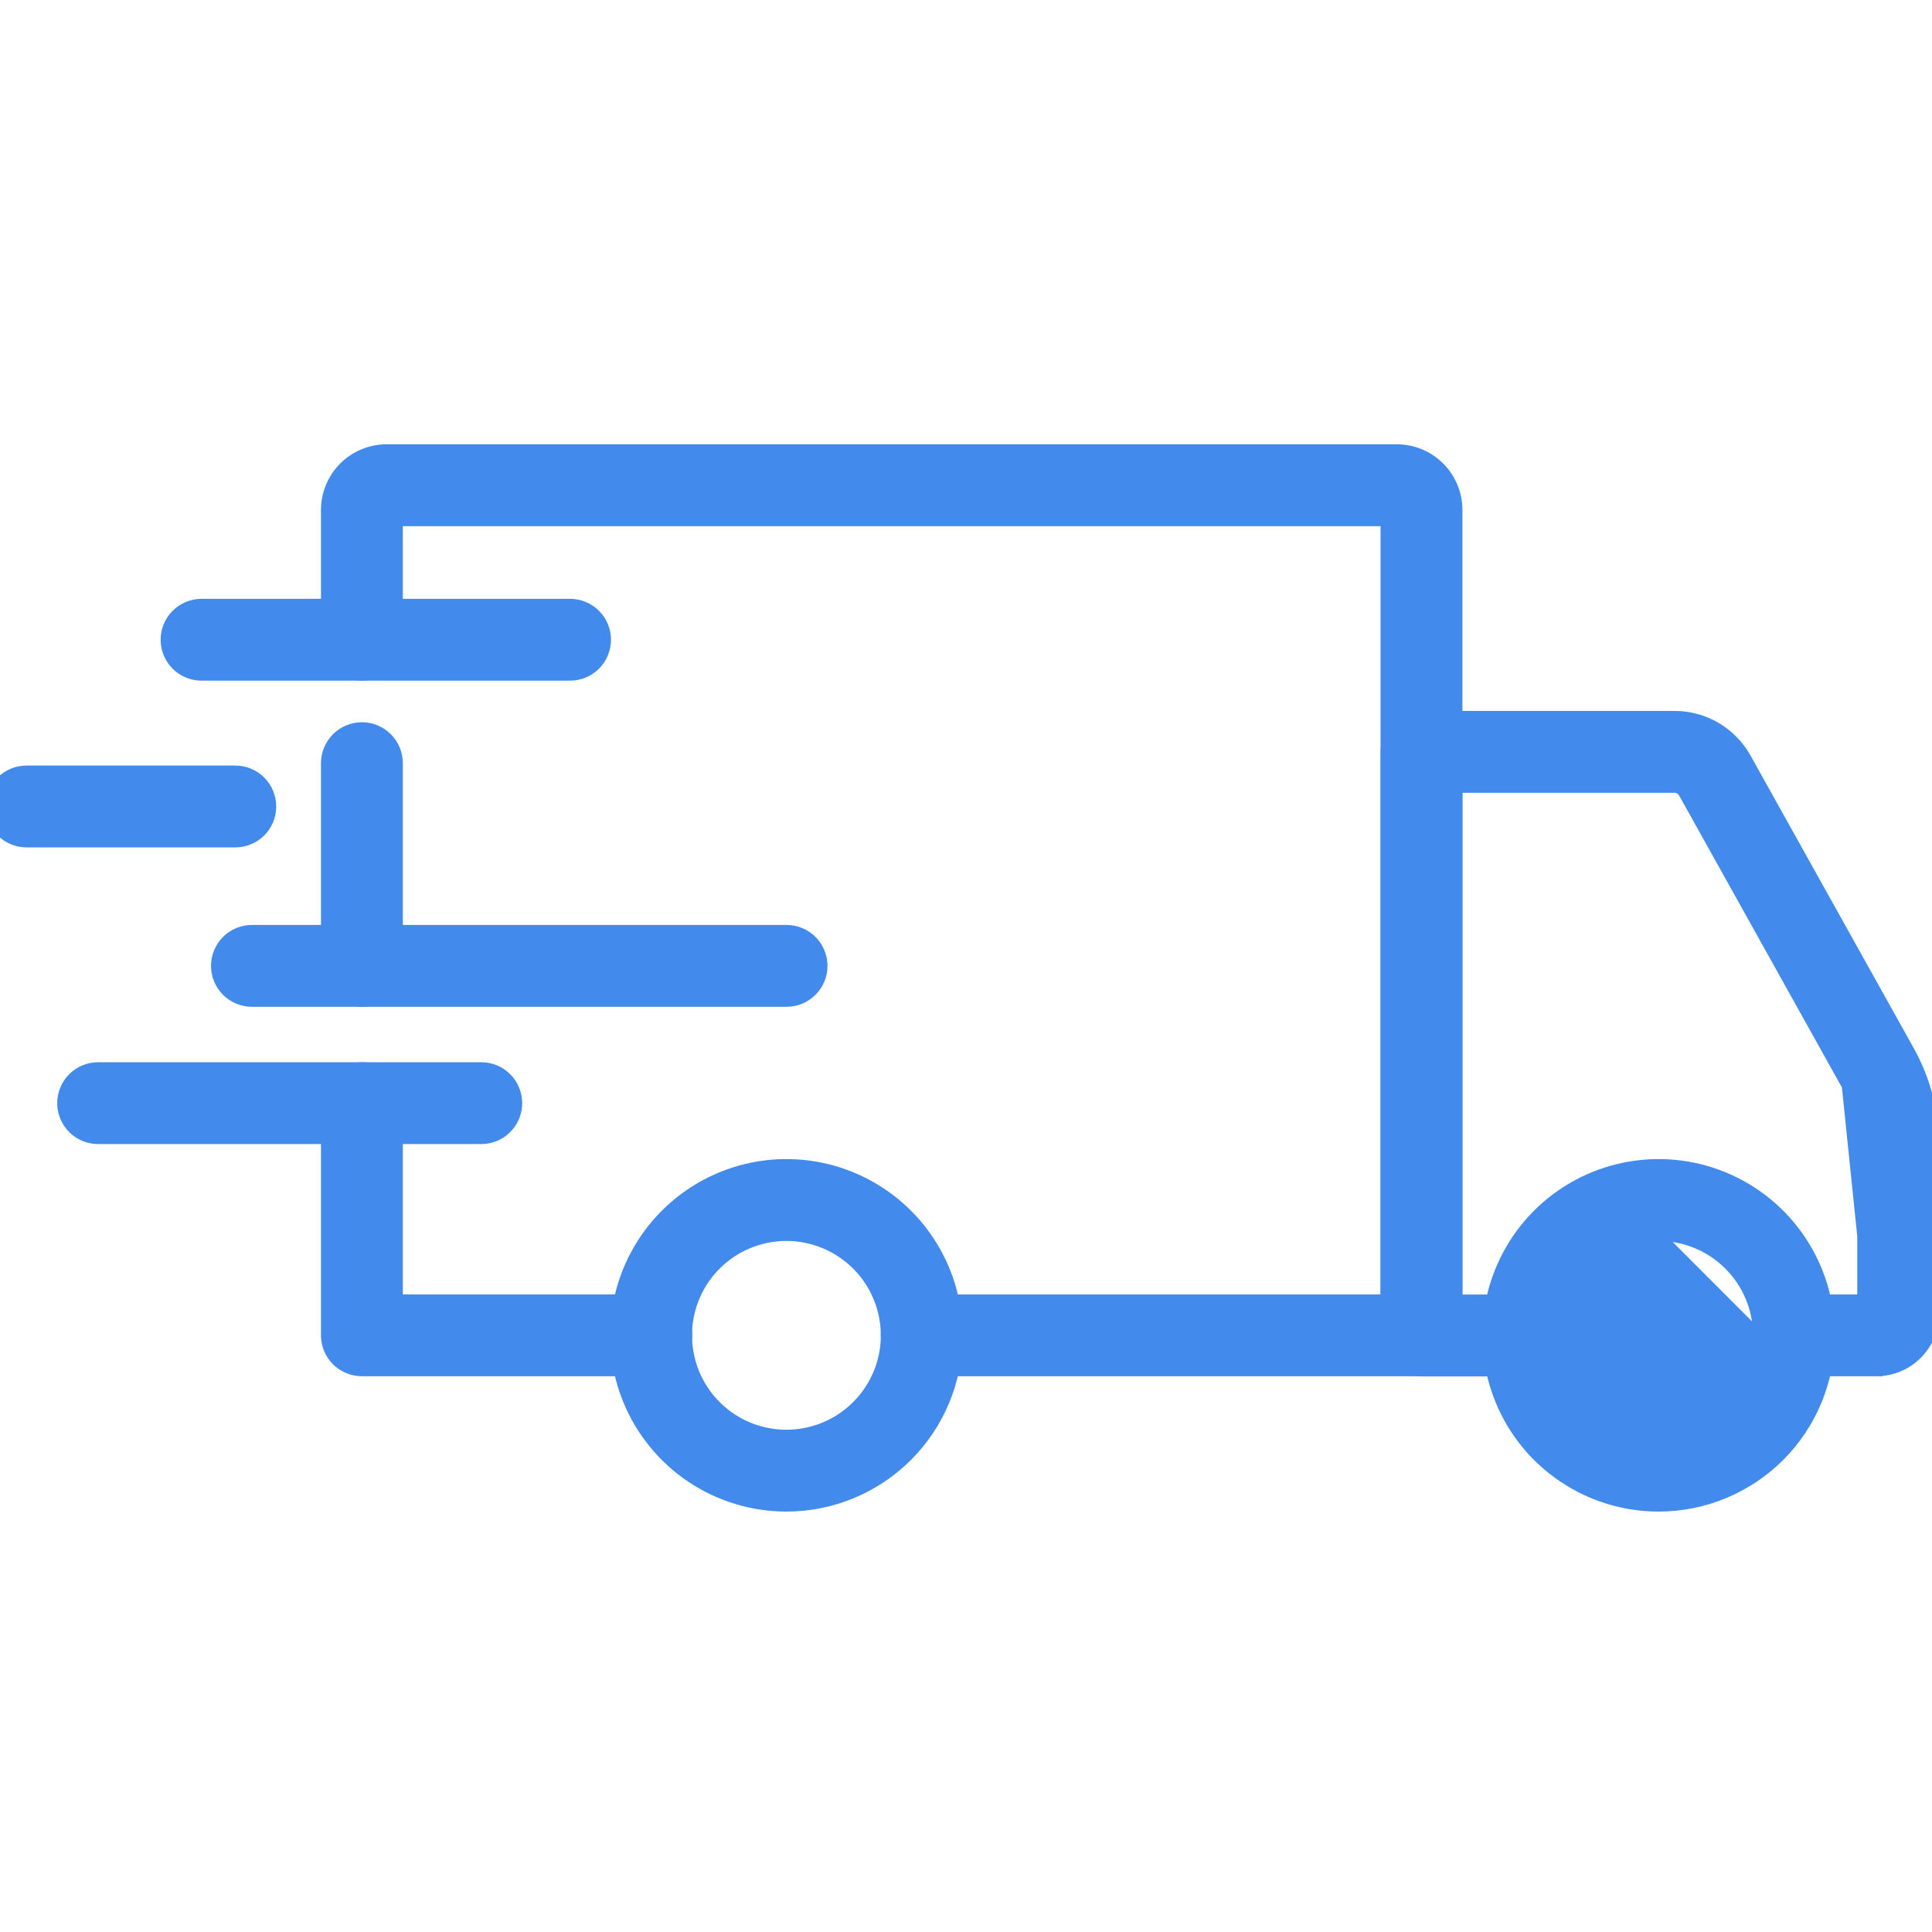 <svg width="36" height="36" viewBox="0 0 36 36" fill="none" xmlns="http://www.w3.org/2000/svg">
<g clip-path="url(#clip0_8_684)">
<path d="M30.908 23.023C30.54 23.023 30.181 23.131 29.875 23.335C29.569 23.539 29.33 23.829 29.189 24.169C29.048 24.509 29.011 24.883 29.082 25.243C29.154 25.604 29.331 25.936 29.591 26.196C29.851 26.456 30.182 26.633 30.543 26.705C30.903 26.777 31.277 26.74 31.617 26.6C31.957 26.459 32.247 26.221 32.452 25.915C32.656 25.609 32.765 25.25 32.765 24.882L30.908 23.023ZM30.908 23.023C31.401 23.024 31.873 23.22 32.221 23.569C32.569 23.917 32.765 24.389 32.765 24.882L30.908 23.023ZM30.908 28.066H30.908C31.752 28.065 32.561 27.729 33.158 27.132C33.754 26.535 34.09 25.726 34.09 24.882V24.882C34.09 24.252 33.903 23.637 33.553 23.113C33.203 22.589 32.706 22.181 32.124 21.94C31.542 21.699 30.902 21.636 30.284 21.759C29.666 21.882 29.099 22.186 28.654 22.631C28.209 23.077 27.905 23.645 27.783 24.262C27.66 24.88 27.724 25.52 27.965 26.102C28.206 26.684 28.615 27.181 29.139 27.53C29.663 27.88 30.279 28.067 30.908 28.066Z" fill="#428AEB" stroke="#428AEB" stroke-width="0.2"/>
<path d="M14.657 28.066H14.657C15.5 28.065 16.309 27.729 16.905 27.132C17.502 26.535 17.837 25.726 17.838 24.882V24.882C17.838 24.252 17.651 23.636 17.301 23.113C16.951 22.589 16.453 22.181 15.871 21.94C15.289 21.699 14.649 21.636 14.031 21.759C13.414 21.883 12.846 22.186 12.401 22.632C11.956 23.077 11.653 23.645 11.53 24.263C11.408 24.881 11.471 25.521 11.713 26.103C11.954 26.684 12.363 27.181 12.887 27.531C13.411 27.88 14.027 28.067 14.657 28.066ZM13.623 23.335C13.929 23.131 14.289 23.023 14.656 23.023C15.149 23.024 15.621 23.221 15.969 23.569C16.317 23.917 16.512 24.39 16.513 24.882C16.513 25.25 16.404 25.609 16.199 25.915C15.995 26.221 15.704 26.459 15.364 26.6C15.024 26.74 14.65 26.777 14.29 26.705C13.929 26.633 13.598 26.456 13.338 26.195C13.078 25.935 12.901 25.604 12.83 25.243C12.758 24.882 12.796 24.508 12.937 24.169C13.078 23.829 13.317 23.539 13.623 23.335Z" fill="#428AEB" stroke="#428AEB" stroke-width="0.2"/>
<path d="M34.966 25.544L34.966 25.544H33.428C33.252 25.544 33.083 25.475 32.959 25.35C32.835 25.226 32.765 25.058 32.765 24.882C32.765 24.706 32.835 24.538 32.959 24.413C33.083 24.289 33.252 24.22 33.428 24.22H34.707V21.337C34.706 20.951 34.608 20.571 34.419 20.233L34.966 25.544ZM34.966 25.544C35.248 25.544 35.519 25.432 35.719 25.232C35.918 25.032 36.031 24.762 36.031 24.479V24.479V21.337V21.337C36.031 20.725 35.874 20.123 35.577 19.589L35.577 19.588L32.532 14.129L32.532 14.129C32.4 13.891 32.207 13.694 31.973 13.556C31.738 13.419 31.472 13.347 31.2 13.347C31.2 13.347 31.2 13.347 31.2 13.347L26.488 13.347C26.312 13.347 26.144 13.416 26.019 13.541C25.895 13.665 25.825 13.834 25.825 14.009V24.884C25.825 25.06 25.895 25.228 26.019 25.353C26.144 25.477 26.312 25.547 26.488 25.547H28.39C28.566 25.547 28.734 25.477 28.858 25.353C28.983 25.228 29.052 25.06 29.052 24.884C29.052 24.709 28.983 24.54 28.858 24.416C28.734 24.291 28.566 24.222 28.39 24.222H27.15V14.672H31.2C31.236 14.672 31.27 14.681 31.301 14.699C31.332 14.717 31.357 14.743 31.375 14.774C31.375 14.774 31.375 14.774 31.375 14.774L34.419 20.233L34.966 25.544ZM35.489 19.637C35.779 20.157 35.931 20.742 35.931 21.337L35.489 19.637Z" fill="#428AEB" stroke="#428AEB" stroke-width="0.2"/>
<path d="M6.744 25.544H12.137C12.313 25.544 12.481 25.475 12.606 25.351C12.73 25.226 12.8 25.058 12.8 24.882C12.8 24.706 12.73 24.538 12.606 24.414C12.481 24.289 12.313 24.22 12.137 24.22H7.406V20.556C7.406 20.38 7.337 20.212 7.212 20.087C7.088 19.963 6.92 19.893 6.744 19.893C6.568 19.893 6.4 19.963 6.275 20.087C6.151 20.212 6.081 20.38 6.081 20.556V24.882C6.081 25.058 6.151 25.226 6.275 25.351C6.4 25.475 6.568 25.544 6.744 25.544Z" fill="#428AEB" stroke="#428AEB" stroke-width="0.2"/>
<path d="M7.406 18V18V14.221C7.406 14.045 7.337 13.877 7.212 13.752C7.088 13.628 6.92 13.558 6.744 13.558C6.568 13.558 6.4 13.628 6.275 13.752C6.151 13.877 6.081 14.045 6.081 14.221V17.998C6.081 18.173 6.151 18.342 6.275 18.466C6.4 18.59 6.568 18.66 6.744 18.66C6.919 18.66 7.087 18.591 7.211 18.467C7.336 18.343 7.406 18.176 7.406 18Z" fill="#428AEB" stroke="#428AEB" stroke-width="0.2"/>
<path d="M6.081 9.5V9.5V11.921C6.081 12.096 6.151 12.265 6.275 12.389C6.4 12.513 6.568 12.583 6.744 12.583C6.92 12.583 7.088 12.513 7.212 12.389C7.337 12.265 7.406 12.096 7.406 11.921V9.704H25.825V24.22H17.175C16.999 24.22 16.831 24.289 16.706 24.413C16.582 24.538 16.512 24.706 16.512 24.882C16.512 25.058 16.582 25.226 16.706 25.35C16.831 25.475 16.999 25.544 17.175 25.544H26.488C26.663 25.544 26.832 25.475 26.956 25.35C27.08 25.226 27.15 25.058 27.15 24.882V9.5V9.5C27.15 9.203 27.031 8.918 26.821 8.708C26.611 8.497 26.326 8.379 26.029 8.379H26.029L7.204 8.379L7.204 8.379C6.906 8.379 6.621 8.497 6.411 8.707C6.2 8.918 6.082 9.203 6.081 9.5Z" fill="#428AEB" stroke="#428AEB" stroke-width="0.2"/>
<path d="M1.829 21.218H8.968C9.144 21.218 9.312 21.149 9.436 21.024C9.561 20.9 9.63 20.732 9.63 20.556C9.63 20.38 9.561 20.212 9.436 20.087C9.312 19.963 9.144 19.893 8.968 19.893H1.829C1.653 19.893 1.484 19.963 1.36 20.087C1.236 20.212 1.166 20.38 1.166 20.556C1.166 20.732 1.236 20.9 1.36 21.024C1.484 21.149 1.653 21.218 1.829 21.218Z" fill="#428AEB" stroke="#428AEB" stroke-width="0.2"/>
<path d="M4.694 18.66H14.657C14.832 18.66 15.001 18.59 15.125 18.466C15.249 18.342 15.319 18.173 15.319 17.998C15.319 17.822 15.249 17.654 15.125 17.529C15.001 17.405 14.832 17.335 14.657 17.335H4.694C4.519 17.335 4.35 17.405 4.226 17.529C4.102 17.654 4.032 17.822 4.032 17.998C4.032 18.173 4.102 18.342 4.226 18.466C4.35 18.59 4.519 18.66 4.694 18.66Z" fill="#428AEB" stroke="#428AEB" stroke-width="0.2"/>
<path d="M0.494 15.69H4.384C4.56 15.69 4.729 15.62 4.853 15.496C4.977 15.372 5.047 15.204 5.047 15.028C5.047 14.852 4.977 14.684 4.853 14.559C4.729 14.435 4.56 14.365 4.384 14.365H0.494C0.318 14.365 0.15 14.435 0.026 14.559C-0.099 14.684 -0.168 14.852 -0.168 15.028C-0.168 15.204 -0.099 15.372 0.026 15.496C0.15 15.62 0.318 15.69 0.494 15.69Z" fill="#428AEB" stroke="#428AEB" stroke-width="0.2"/>
<path d="M3.755 12.583H10.622C10.798 12.583 10.967 12.513 11.091 12.389C11.215 12.265 11.285 12.096 11.285 11.921C11.285 11.745 11.215 11.576 11.091 11.452C10.967 11.328 10.798 11.258 10.622 11.258H3.755C3.58 11.258 3.411 11.328 3.287 11.452C3.163 11.576 3.093 11.745 3.093 11.921C3.093 12.096 3.163 12.265 3.287 12.389C3.411 12.513 3.58 12.583 3.755 12.583Z" fill="#428AEB" stroke="#428AEB" stroke-width="0.2"/>
</g>
<defs>
<clipPath id="clip0_8_684">
<rect width="36" height="36" fill="white"/>
</clipPath>
</defs>
</svg>
